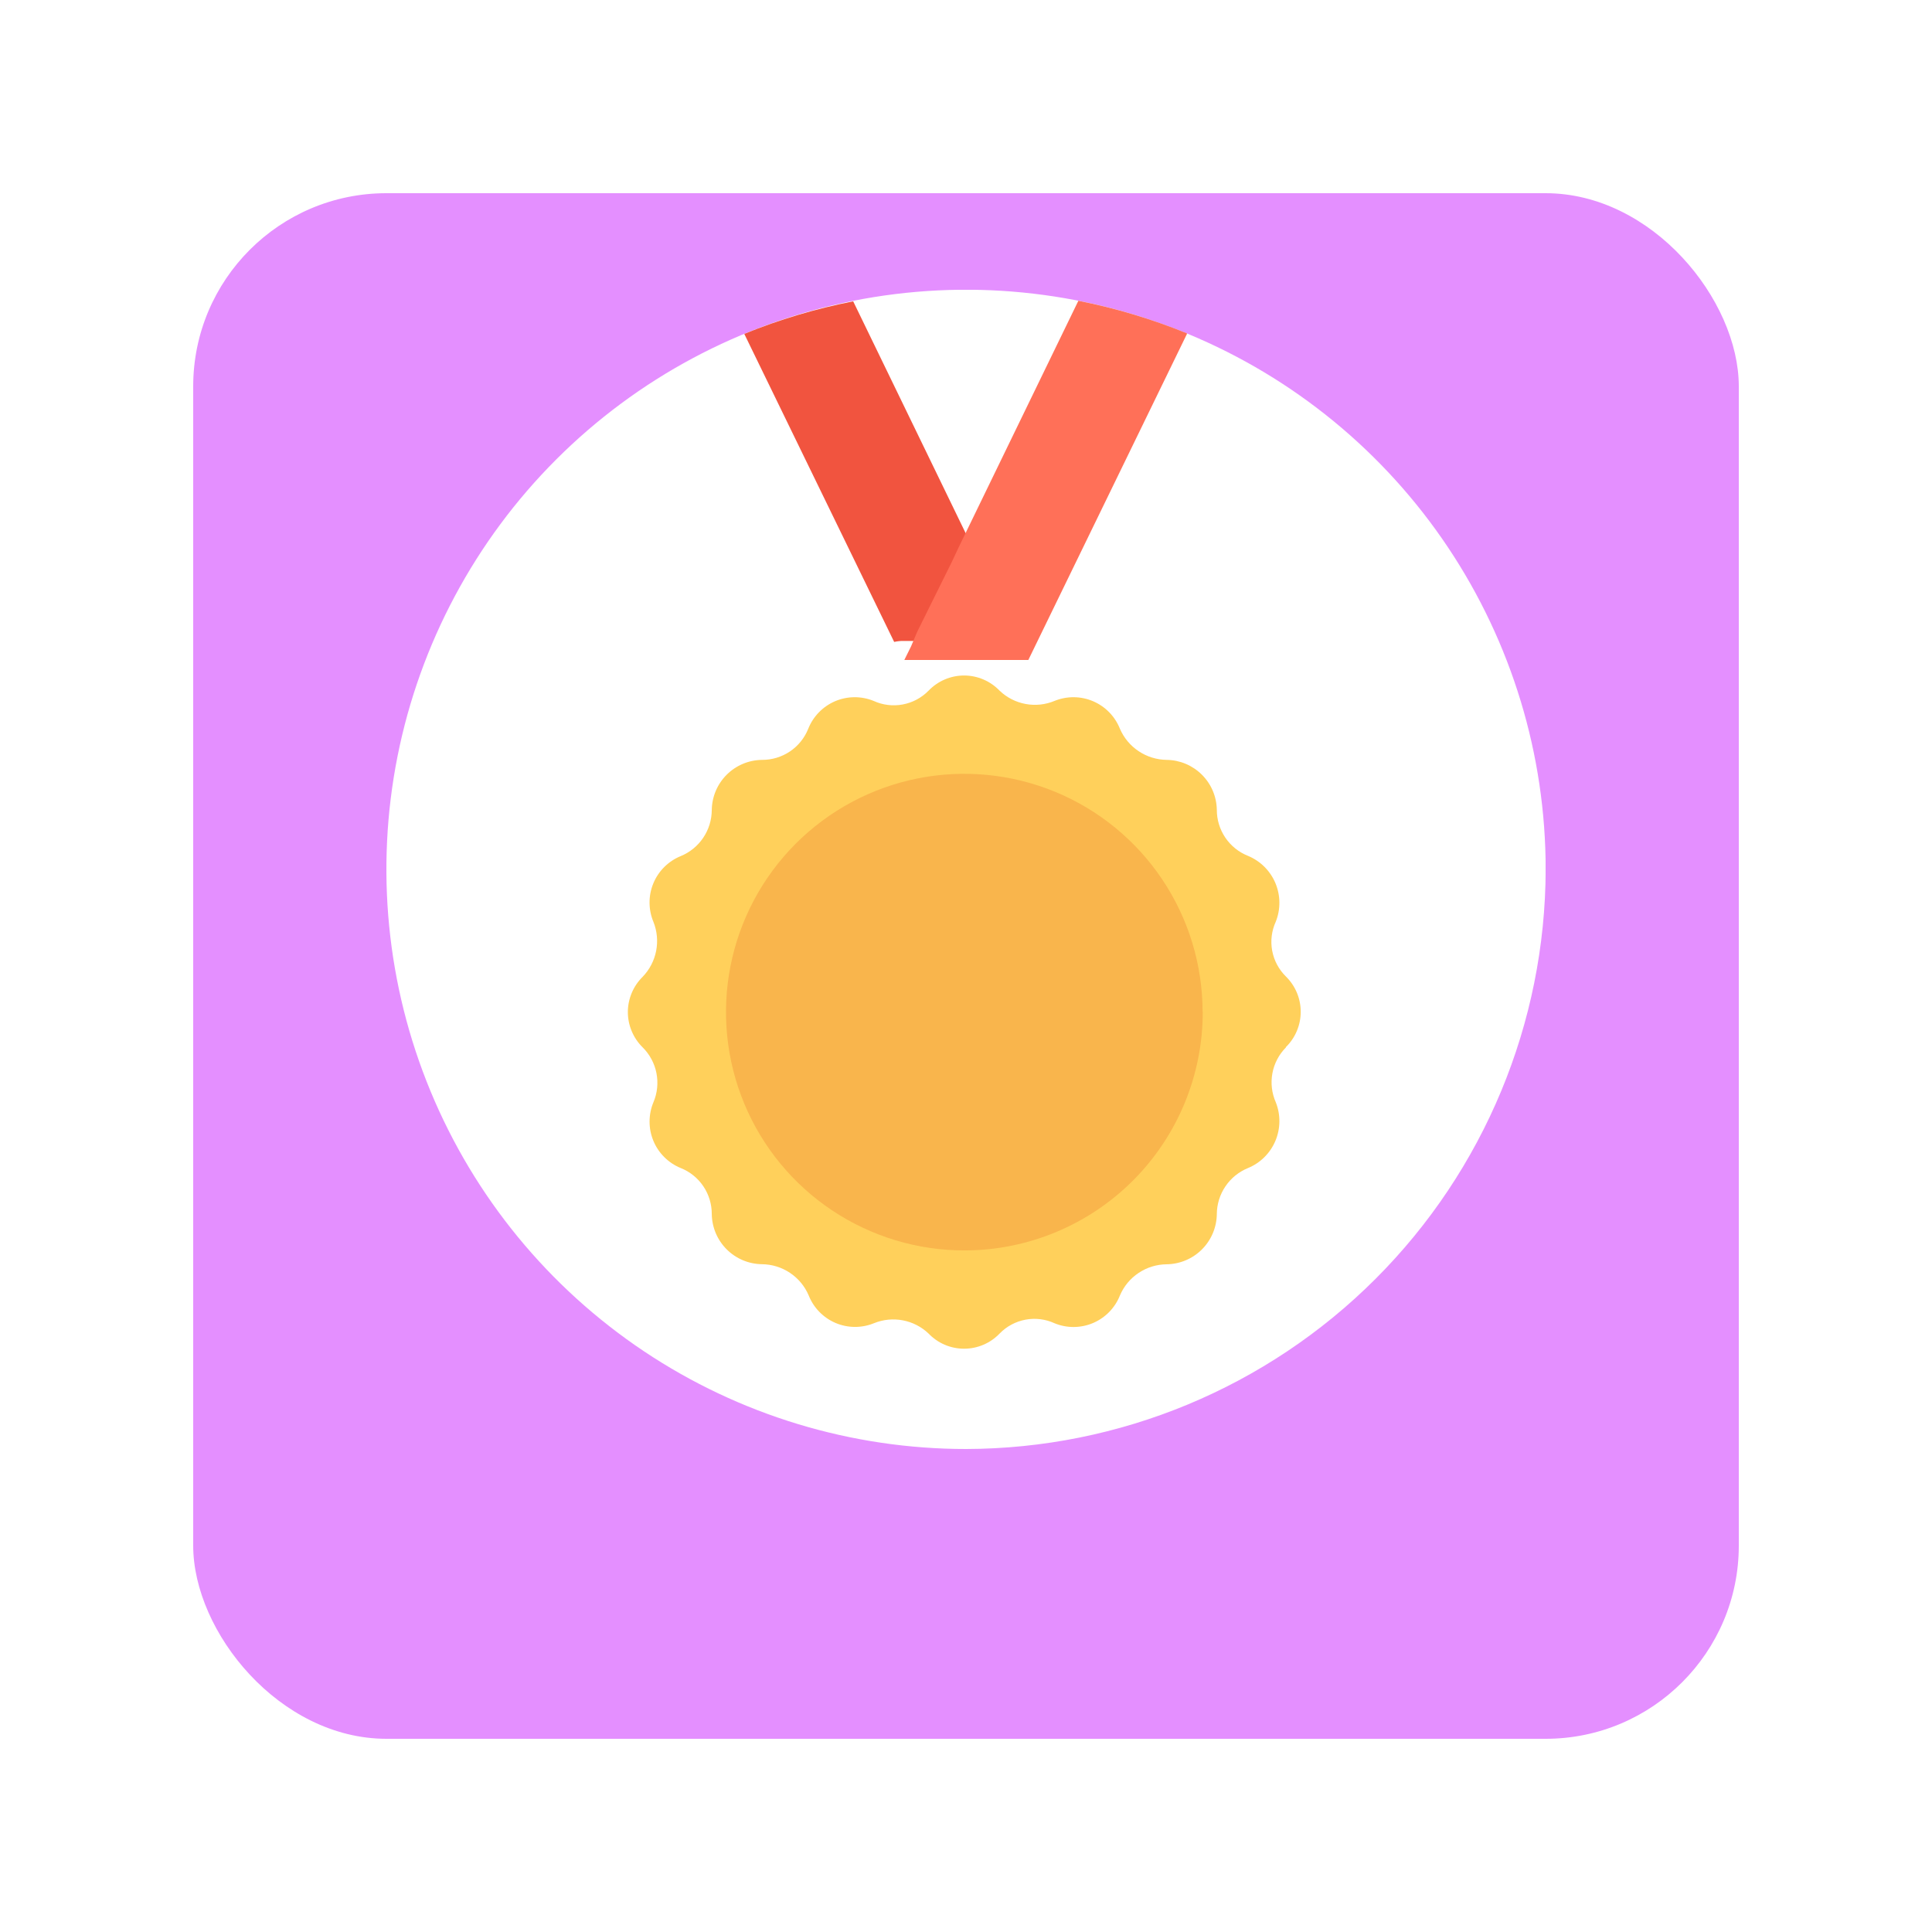 <svg width="80" height="80" viewBox="0 0 80 80" fill="none" xmlns="http://www.w3.org/2000/svg">
<g filter="url(#filter0_d_607_2198)">
<rect x="8" y="4" width="64" height="64" rx="8" fill="#E48FFF"/>
</g>
<g clip-path="url(#clip0_607_2198)">
<path fill-rule="evenodd" clip-rule="evenodd" d="M64.003 36.002C64.004 31.254 62.596 26.614 59.959 22.666C57.322 18.719 53.574 15.642 49.189 13.825C44.803 12.008 39.977 11.532 35.321 12.458C30.665 13.383 26.388 15.669 23.031 19.026C19.674 22.382 17.388 26.659 16.461 31.315C15.535 35.971 16.01 40.797 17.827 45.183C19.643 49.569 22.72 53.317 26.667 55.955C30.614 58.592 35.254 60 40.002 60C46.362 59.986 52.459 57.454 56.957 52.956C61.455 48.459 63.989 42.362 64.003 36.002Z" fill="white"/>
<path fill-rule="evenodd" clip-rule="evenodd" d="M42.524 27.328H37.389L30.819 13.825C32.275 13.23 33.786 12.779 35.329 12.478L39.986 22.078L40.287 22.697L40.567 23.299L41.971 26.188L42.253 26.789L42.524 27.328Z" fill="#F1543F"/>
<path fill-rule="evenodd" clip-rule="evenodd" d="M42.657 32.183H37.332C37.248 32.186 37.166 32.16 37.1 32.109C37.033 32.058 36.987 31.985 36.968 31.904L35.901 28.533C35.829 28.301 35.814 28.054 35.858 27.815C35.902 27.576 36.003 27.351 36.153 27.159C36.296 26.966 36.483 26.81 36.697 26.702C36.912 26.594 37.149 26.539 37.389 26.54H42.611C42.855 26.539 43.096 26.594 43.316 26.701C43.535 26.809 43.726 26.965 43.874 27.159C44.025 27.35 44.125 27.577 44.164 27.817C44.203 28.058 44.18 28.304 44.097 28.533L43.087 31.904C43.049 31.984 42.989 32.053 42.915 32.102C42.841 32.151 42.755 32.179 42.666 32.183H42.657ZM37.575 31.398H42.386L43.312 28.311C43.358 28.199 43.372 28.077 43.352 27.958C43.332 27.839 43.28 27.728 43.201 27.637C43.132 27.539 43.038 27.459 42.93 27.407C42.822 27.354 42.702 27.33 42.581 27.337H37.389C37.273 27.341 37.16 27.37 37.056 27.422C36.952 27.474 36.861 27.547 36.788 27.637C36.714 27.731 36.665 27.842 36.645 27.959C36.625 28.077 36.635 28.198 36.673 28.311L37.575 31.398Z" fill="white"/>
<path fill-rule="evenodd" clip-rule="evenodd" d="M53.248 43.356C53.442 43.165 53.596 42.938 53.701 42.687C53.806 42.437 53.86 42.168 53.86 41.896C53.86 41.624 53.806 41.355 53.701 41.105C53.596 40.854 53.442 40.627 53.248 40.436C52.953 40.147 52.754 39.773 52.678 39.366C52.603 38.959 52.655 38.539 52.828 38.163C53.032 37.649 53.026 37.075 52.811 36.565C52.595 36.055 52.188 35.651 51.676 35.439C51.294 35.288 50.967 35.024 50.737 34.684C50.507 34.343 50.384 33.941 50.386 33.53C50.376 32.983 50.154 32.462 49.766 32.077C49.378 31.691 48.855 31.471 48.309 31.465C47.896 31.459 47.493 31.335 47.15 31.106C46.806 30.877 46.536 30.554 46.373 30.175C46.271 29.921 46.121 29.689 45.93 29.494C45.739 29.298 45.511 29.143 45.259 29.035C45.008 28.928 44.737 28.872 44.464 28.87C44.191 28.868 43.92 28.92 43.666 29.023C43.288 29.181 42.871 29.225 42.468 29.15C42.064 29.075 41.691 28.885 41.394 28.602C41.203 28.403 40.975 28.244 40.722 28.136C40.468 28.027 40.196 27.971 39.92 27.971C39.645 27.971 39.372 28.027 39.119 28.136C38.866 28.244 38.637 28.403 38.447 28.602C38.157 28.897 37.784 29.096 37.377 29.171C36.97 29.247 36.55 29.195 36.174 29.023C35.921 28.92 35.65 28.868 35.377 28.87C35.103 28.872 34.833 28.928 34.581 29.035C34.33 29.143 34.102 29.298 33.911 29.494C33.72 29.689 33.569 29.921 33.468 30.175C33.316 30.558 33.051 30.886 32.709 31.116C32.366 31.346 31.962 31.468 31.55 31.465C31.001 31.472 30.477 31.693 30.089 32.081C29.701 32.469 29.48 32.993 29.473 33.542C29.471 33.952 29.347 34.353 29.117 34.693C28.888 35.032 28.562 35.297 28.183 35.451C27.929 35.555 27.699 35.709 27.505 35.902C27.311 36.096 27.157 36.326 27.053 36.579C26.948 36.832 26.895 37.104 26.896 37.378C26.897 37.652 26.952 37.923 27.058 38.175C27.21 38.557 27.248 38.975 27.169 39.378C27.089 39.781 26.895 40.153 26.61 40.448C26.416 40.639 26.263 40.866 26.158 41.117C26.053 41.367 25.998 41.636 25.998 41.908C25.998 42.18 26.053 42.449 26.158 42.699C26.263 42.95 26.416 43.177 26.61 43.368C26.903 43.658 27.102 44.03 27.182 44.435C27.262 44.841 27.219 45.26 27.058 45.641C26.952 45.893 26.898 46.164 26.897 46.438C26.896 46.712 26.949 46.983 27.054 47.236C27.158 47.49 27.312 47.72 27.506 47.913C27.699 48.107 27.93 48.26 28.183 48.364C28.565 48.515 28.892 48.778 29.122 49.118C29.352 49.458 29.474 49.86 29.473 50.271C29.48 50.819 29.701 51.344 30.089 51.732C30.477 52.12 31.001 52.341 31.55 52.348C31.964 52.352 32.367 52.476 32.711 52.706C33.055 52.935 33.325 53.26 33.486 53.641C33.587 53.895 33.737 54.127 33.928 54.322C34.12 54.518 34.347 54.674 34.599 54.781C34.851 54.888 35.121 54.943 35.395 54.945C35.668 54.946 35.939 54.894 36.192 54.79C36.569 54.637 36.983 54.596 37.382 54.672C37.782 54.747 38.152 54.936 38.447 55.217C38.637 55.416 38.866 55.575 39.119 55.683C39.372 55.791 39.645 55.847 39.92 55.847C40.196 55.847 40.468 55.791 40.722 55.683C40.975 55.575 41.203 55.416 41.394 55.217C41.683 54.92 42.056 54.721 42.463 54.645C42.87 54.569 43.29 54.62 43.666 54.793C43.919 54.897 44.191 54.95 44.464 54.948C44.737 54.946 45.008 54.891 45.26 54.784C45.511 54.677 45.739 54.521 45.93 54.326C46.121 54.13 46.272 53.898 46.373 53.644C46.534 53.263 46.803 52.938 47.148 52.709C47.492 52.479 47.895 52.355 48.309 52.351C48.858 52.344 49.382 52.123 49.77 51.735C50.158 51.347 50.379 50.822 50.386 50.274C50.388 49.864 50.512 49.464 50.742 49.125C50.971 48.785 51.296 48.522 51.676 48.367C52.188 48.156 52.595 47.752 52.811 47.242C53.026 46.732 53.032 46.158 52.828 45.644C52.661 45.266 52.612 44.848 52.687 44.442C52.762 44.037 52.958 43.663 53.248 43.371V43.356Z" fill="#FFD05B"/>
<path fill-rule="evenodd" clip-rule="evenodd" d="M49.797 41.894C49.794 39.943 49.212 38.035 48.125 36.414C47.038 34.793 45.495 33.531 43.691 32.787C41.886 32.043 39.901 31.851 37.988 32.235C36.074 32.619 34.317 33.562 32.939 34.945C31.562 36.328 30.625 38.088 30.248 40.003C29.871 41.918 30.07 43.902 30.821 45.704C31.571 47.505 32.839 49.044 34.464 50.125C36.09 51.206 37.999 51.781 39.951 51.777C42.567 51.772 45.075 50.728 46.923 48.875C48.77 47.022 49.806 44.511 49.803 41.894H49.797Z" fill="#F9B54C"/>
<path fill-rule="evenodd" clip-rule="evenodd" d="M49.15 13.825L42.581 27.328H37.446L37.725 26.765L37.978 26.164L39.409 23.275L39.692 22.673L39.992 22.054L44.653 12.454C46.19 12.758 47.694 13.209 49.144 13.801L49.15 13.825Z" fill="#FF7058"/>
</g>
<defs>
<filter id="filter0_d_607_2198" x="0" y="0" width="80" height="80" filterUnits="userSpaceOnUse" color-interpolation-filters="sRGB">
<feFlood flood-opacity="0" result="BackgroundImageFix"/>
<feColorMatrix in="SourceAlpha" type="matrix" values="0 0 0 0 0 0 0 0 0 0 0 0 0 0 0 0 0 0 127 0" result="hardAlpha"/>
<feOffset dy="4"/>
<feGaussianBlur stdDeviation="4"/>
<feColorMatrix type="matrix" values="0 0 0 0 0.11 0 0 0 0 0.145 0 0 0 0 0.173 0 0 0 0.05 0"/>
<feBlend mode="normal" in2="BackgroundImageFix" result="effect1_dropShadow_607_2198"/>
<feBlend mode="normal" in="SourceGraphic" in2="effect1_dropShadow_607_2198" result="shape"/>
</filter>
<clipPath id="clip0_607_2198">
<rect width="48" height="48" fill="white" transform="translate(16 12)"/>
</clipPath>
</defs>
</svg>
